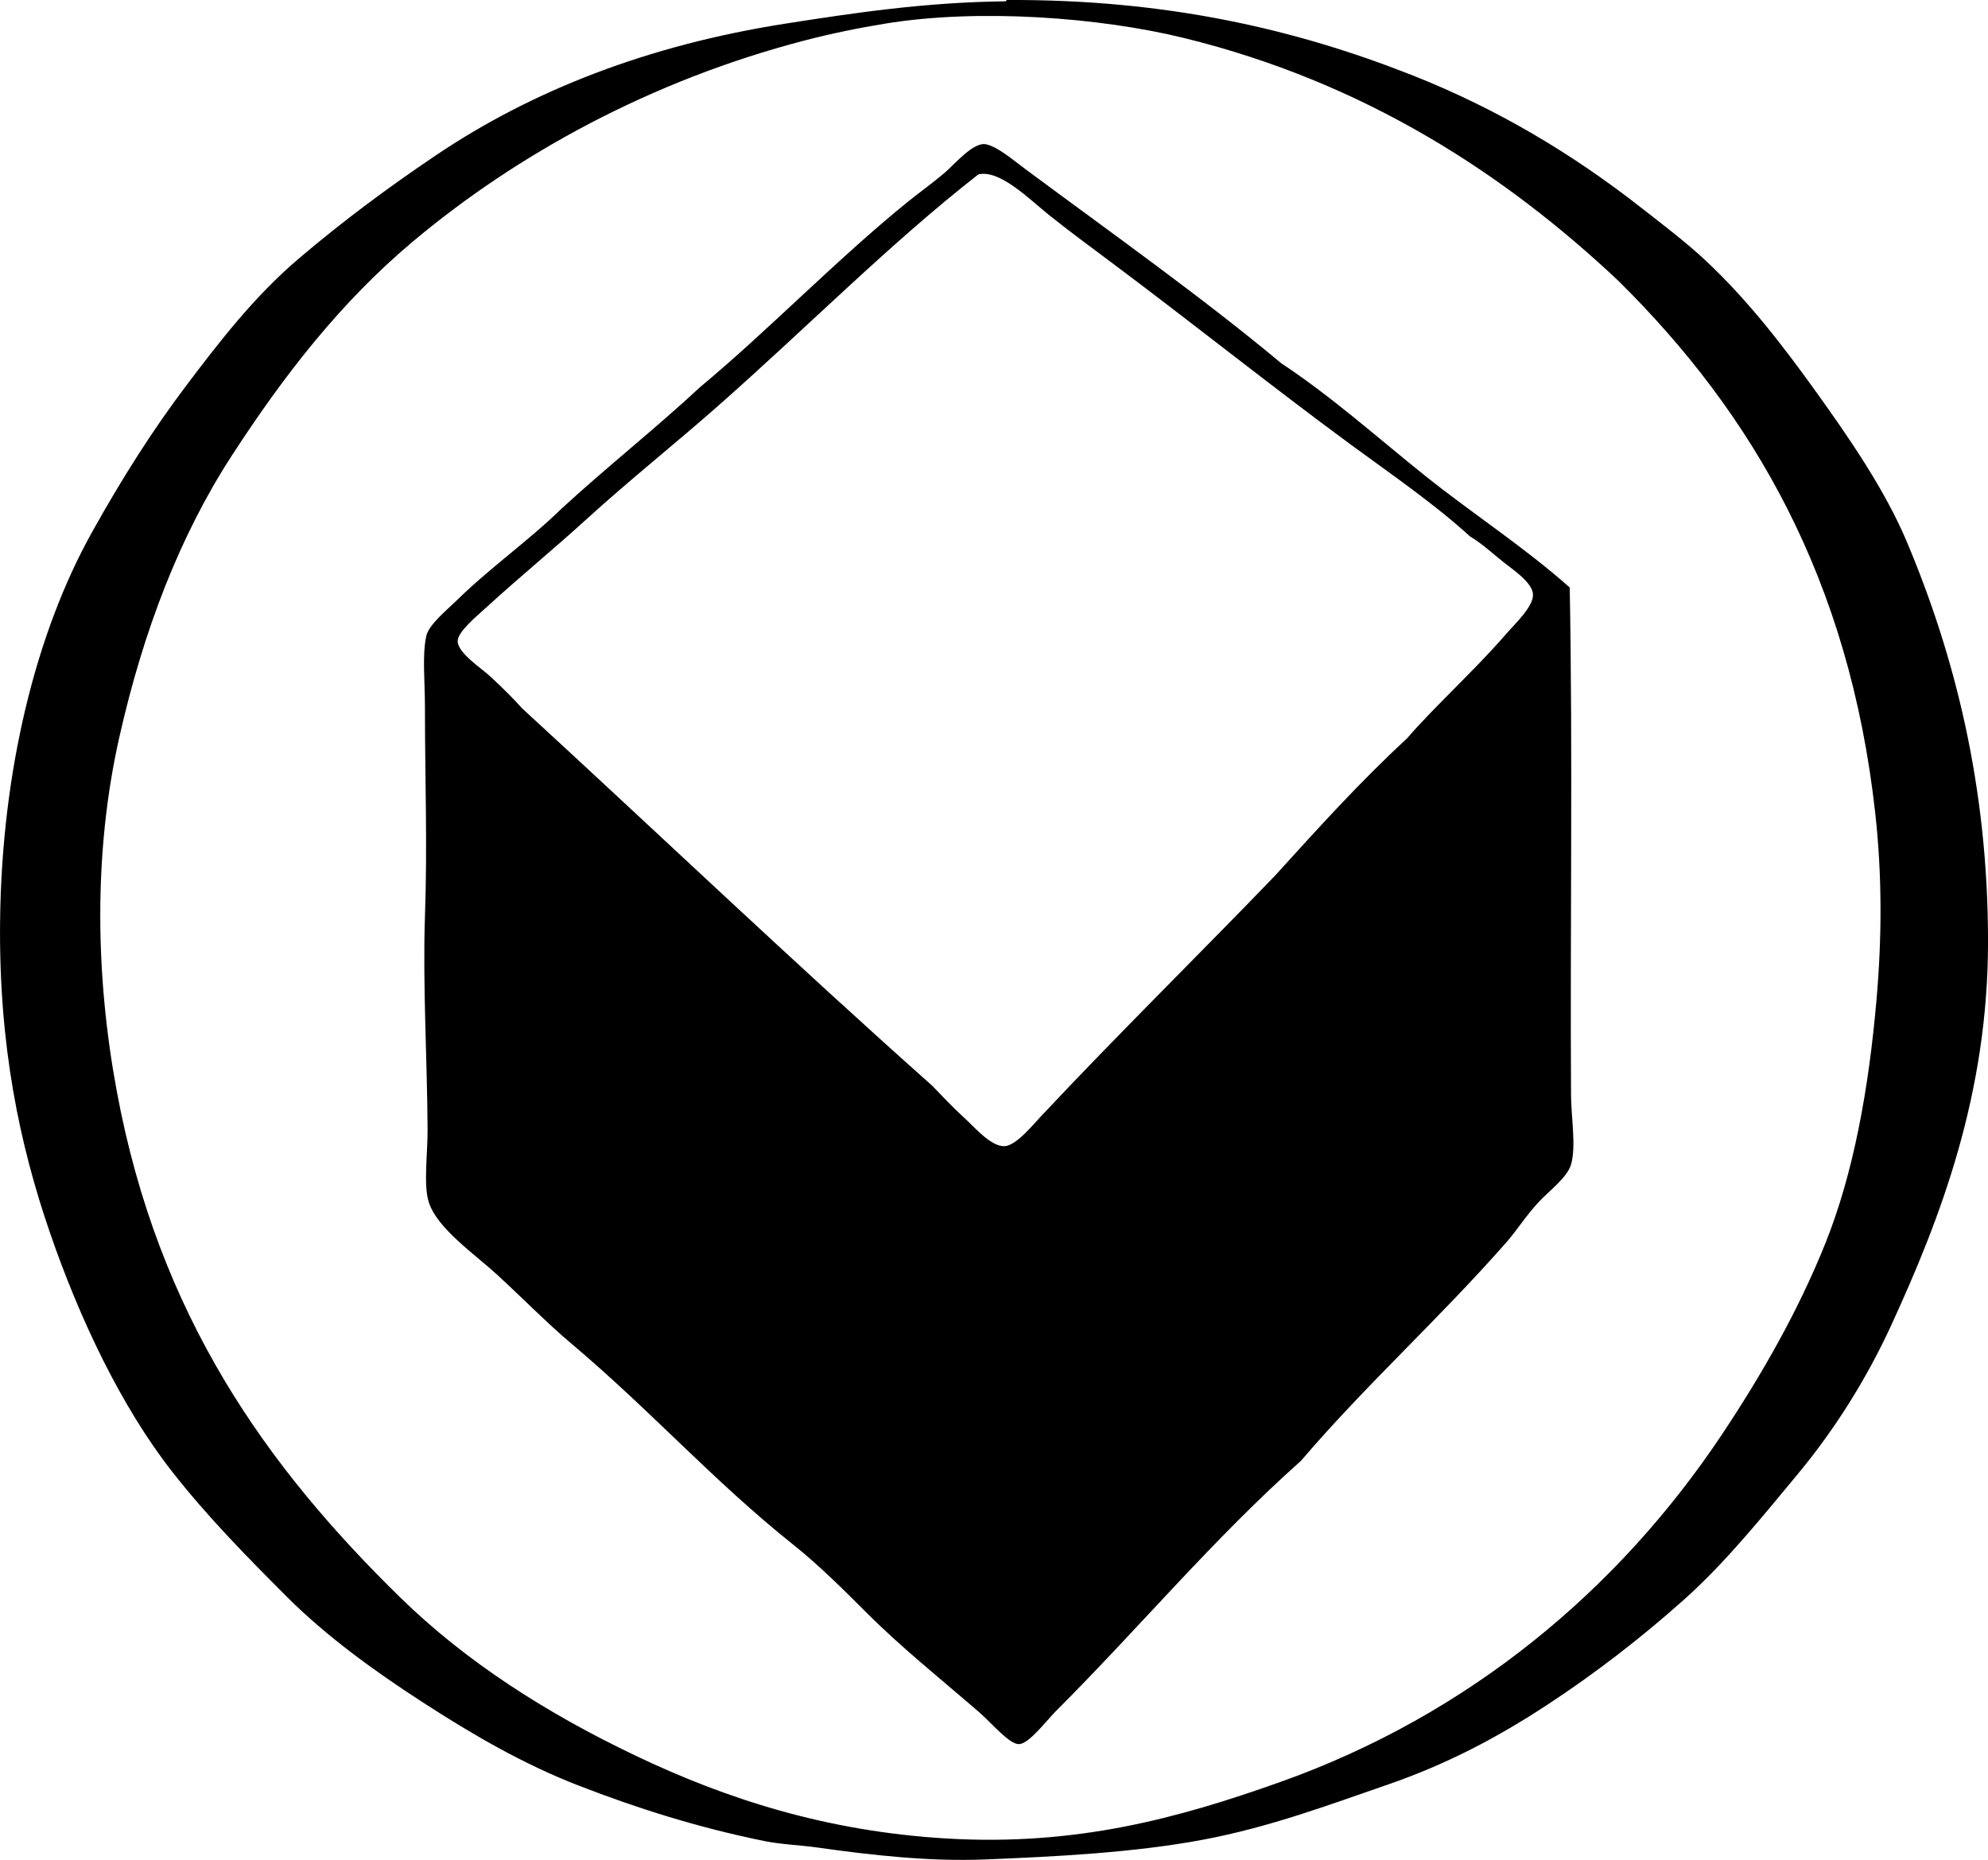 <?xml version="1.0" encoding="iso-8859-1"?>
<!-- Generator: Adobe Illustrator 19.2.0, SVG Export Plug-In . SVG Version: 6.00 Build 0)  -->
<svg version="1.1" xmlns="http://www.w3.org/2000/svg" xmlns:xlink="http://www.w3.org/1999/xlink" x="0px" y="0px"
	 viewBox="0 0 78.701 73.63" style="enable-background:new 0 0 78.701 73.63;" xml:space="preserve">
<g id="Verlagsgruppe">
	<path style="fill-rule:evenodd;clip-rule:evenodd;" d="M39.82,0.052c-0.009,0,0.02-0.051,0.052-0.052
		c6.32-0.029,11.407,1.156,15.989,2.96c3.4,1.337,6.378,3.126,9.085,5.243c0.909,0.711,1.82,1.401,2.595,2.128
		c1.651,1.548,3.062,3.38,4.361,5.191c1.234,1.722,2.694,3.813,3.582,5.918c1.901,4.507,3.218,9.698,3.218,15.833
		c0.001,6.017-1.856,10.897-3.841,15.21c-0.977,2.122-2.243,4.128-3.686,5.866c-1.471,1.771-2.88,3.522-4.517,4.984
		c-1.691,1.51-3.522,2.922-5.399,4.152c-1.963,1.288-3.972,2.354-6.333,3.167c-2.316,0.798-4.661,1.683-7.319,2.181
		c-2.7,0.505-5.78,0.666-8.617,0.778c-2.217,0.088-4.506-0.172-6.594-0.467c-0.734-0.104-1.472-0.127-2.128-0.26
		c-2.686-0.545-5.101-1.323-7.319-2.181c-2.261-0.873-4.284-2.062-6.229-3.322c-1.943-1.258-3.816-2.623-5.348-4.153
		c-1.614-1.613-3.186-3.214-4.568-4.983c-2.014-2.576-3.658-6.048-4.828-9.448c-1.206-3.505-2.023-7.409-1.973-12.303
		c0.062-5.956,1.409-11.427,3.635-15.418c1.195-2.146,2.412-4.06,3.737-5.814c1.304-1.726,2.689-3.526,4.464-5.035
		c1.698-1.443,3.504-2.793,5.451-4.101c3.777-2.538,8.351-4.338,13.809-5.191C33.8,0.512,36.643,0.085,39.82,0.052z M46.88,1.506
		c-3.326-0.817-8.122-1.179-11.837-0.571c-1.109,0.182-2.164,0.4-3.219,0.675c-6.044,1.577-11.348,4.485-15.469,7.943
		c-2.875,2.411-5.117,5.312-7.164,8.462c-2.072,3.184-3.514,6.948-4.465,11.16c-1.043,4.618-0.939,9.517-0.104,14.017
		c1.652,8.912,5.938,14.876,11.213,20.038c2.634,2.578,5.846,4.616,9.344,6.281c3.542,1.688,7.512,2.989,12.304,3.271
		c5.138,0.302,9.167-0.804,13.186-2.232c7.525-2.675,13.428-7.655,17.495-13.756c1.554-2.332,3.018-4.877,4.101-7.579
		c1.111-2.774,1.715-6.097,2.024-9.656c0.213-2.45,0.222-4.906-0.052-7.371c-1.025-9.245-4.834-15.804-10.175-21.077
		C59.602,6.914,54.066,3.272,46.88,1.506z"/>
	<path style="fill-rule:evenodd;clip-rule:evenodd;" d="M50.721,14.38c2.026,1.34,3.823,2.956,5.71,4.465
		c1.876,1.499,3.908,2.811,5.711,4.412c0.123,6.46,0.014,13.55,0.052,20.091c0.005,0.889,0.209,2.037,0,2.751
		c-0.152,0.523-0.869,1.041-1.298,1.505c-0.496,0.539-0.863,1.122-1.246,1.558c-2.697,3.072-5.514,5.591-8.15,8.67
		c-3.492,3.108-6.347,6.555-9.707,9.915c-0.373,0.373-1.052,1.286-1.453,1.298c-0.386,0.011-1.057-0.811-1.558-1.246
		c-1.553-1.345-3.094-2.574-4.465-3.945c-0.934-0.933-1.902-1.898-2.907-2.699c-3.188-2.542-5.627-5.301-8.825-7.995
		c-0.922-0.776-1.801-1.682-2.906-2.699c-0.897-0.822-2.363-1.825-2.699-2.855c-0.226-0.688-0.048-1.892-0.053-2.906
		c-0.013-2.729-0.196-5.738-0.104-8.41c0.102-2.929-0.001-5.428,0-8.306c0-0.983-0.113-2.044,0.052-2.804
		c0.099-0.452,0.807-1.022,1.194-1.401c1.371-1.342,2.801-2.322,4.152-3.634c1.792-1.651,3.719-3.168,5.503-4.828
		c2.646-2.196,5.387-5.036,8.202-7.319c0.435-0.352,0.963-0.727,1.453-1.143c0.419-0.355,1.161-1.254,1.661-1.142
		c0.469,0.104,1.051,0.609,1.558,0.986C43.937,9.176,47.656,11.817,50.721,14.38z M53.473,17.599
		c-3.235-2.379-6.269-4.816-9.553-7.268c-0.733-0.548-1.543-1.142-2.388-1.817c-0.771-0.615-1.956-1.821-2.804-1.608
		c-3.512,2.744-6.755,6.036-10.33,9.188c-1.665,1.468-3.477,2.908-5.243,4.517c-1.272,1.158-2.61,2.252-3.894,3.427
		c-0.382,0.35-1.15,0.973-1.142,1.35c0.009,0.463,0.95,1.078,1.245,1.35c0.52,0.478,0.978,0.933,1.299,1.298
		c5.421,4.979,10.743,10.056,16.248,14.951c0.42,0.437,0.772,0.818,1.298,1.298c0.359,0.327,1.023,1.112,1.558,1.09
		c0.454-0.019,1.109-0.827,1.453-1.194c3.004-3.203,6.378-6.525,9.241-9.5c1.696-1.867,3.387-3.742,5.242-5.451
		c1.073-1.248,2.676-2.693,3.894-4.101c0.372-0.43,1.122-1.122,1.091-1.609c-0.03-0.463-0.796-0.971-1.143-1.246
		c-0.512-0.406-0.863-0.747-1.35-1.038C56.762,19.928,55.103,18.798,53.473,17.599z"/>
</g>
<g id="Layer_1">
</g>
</svg>
